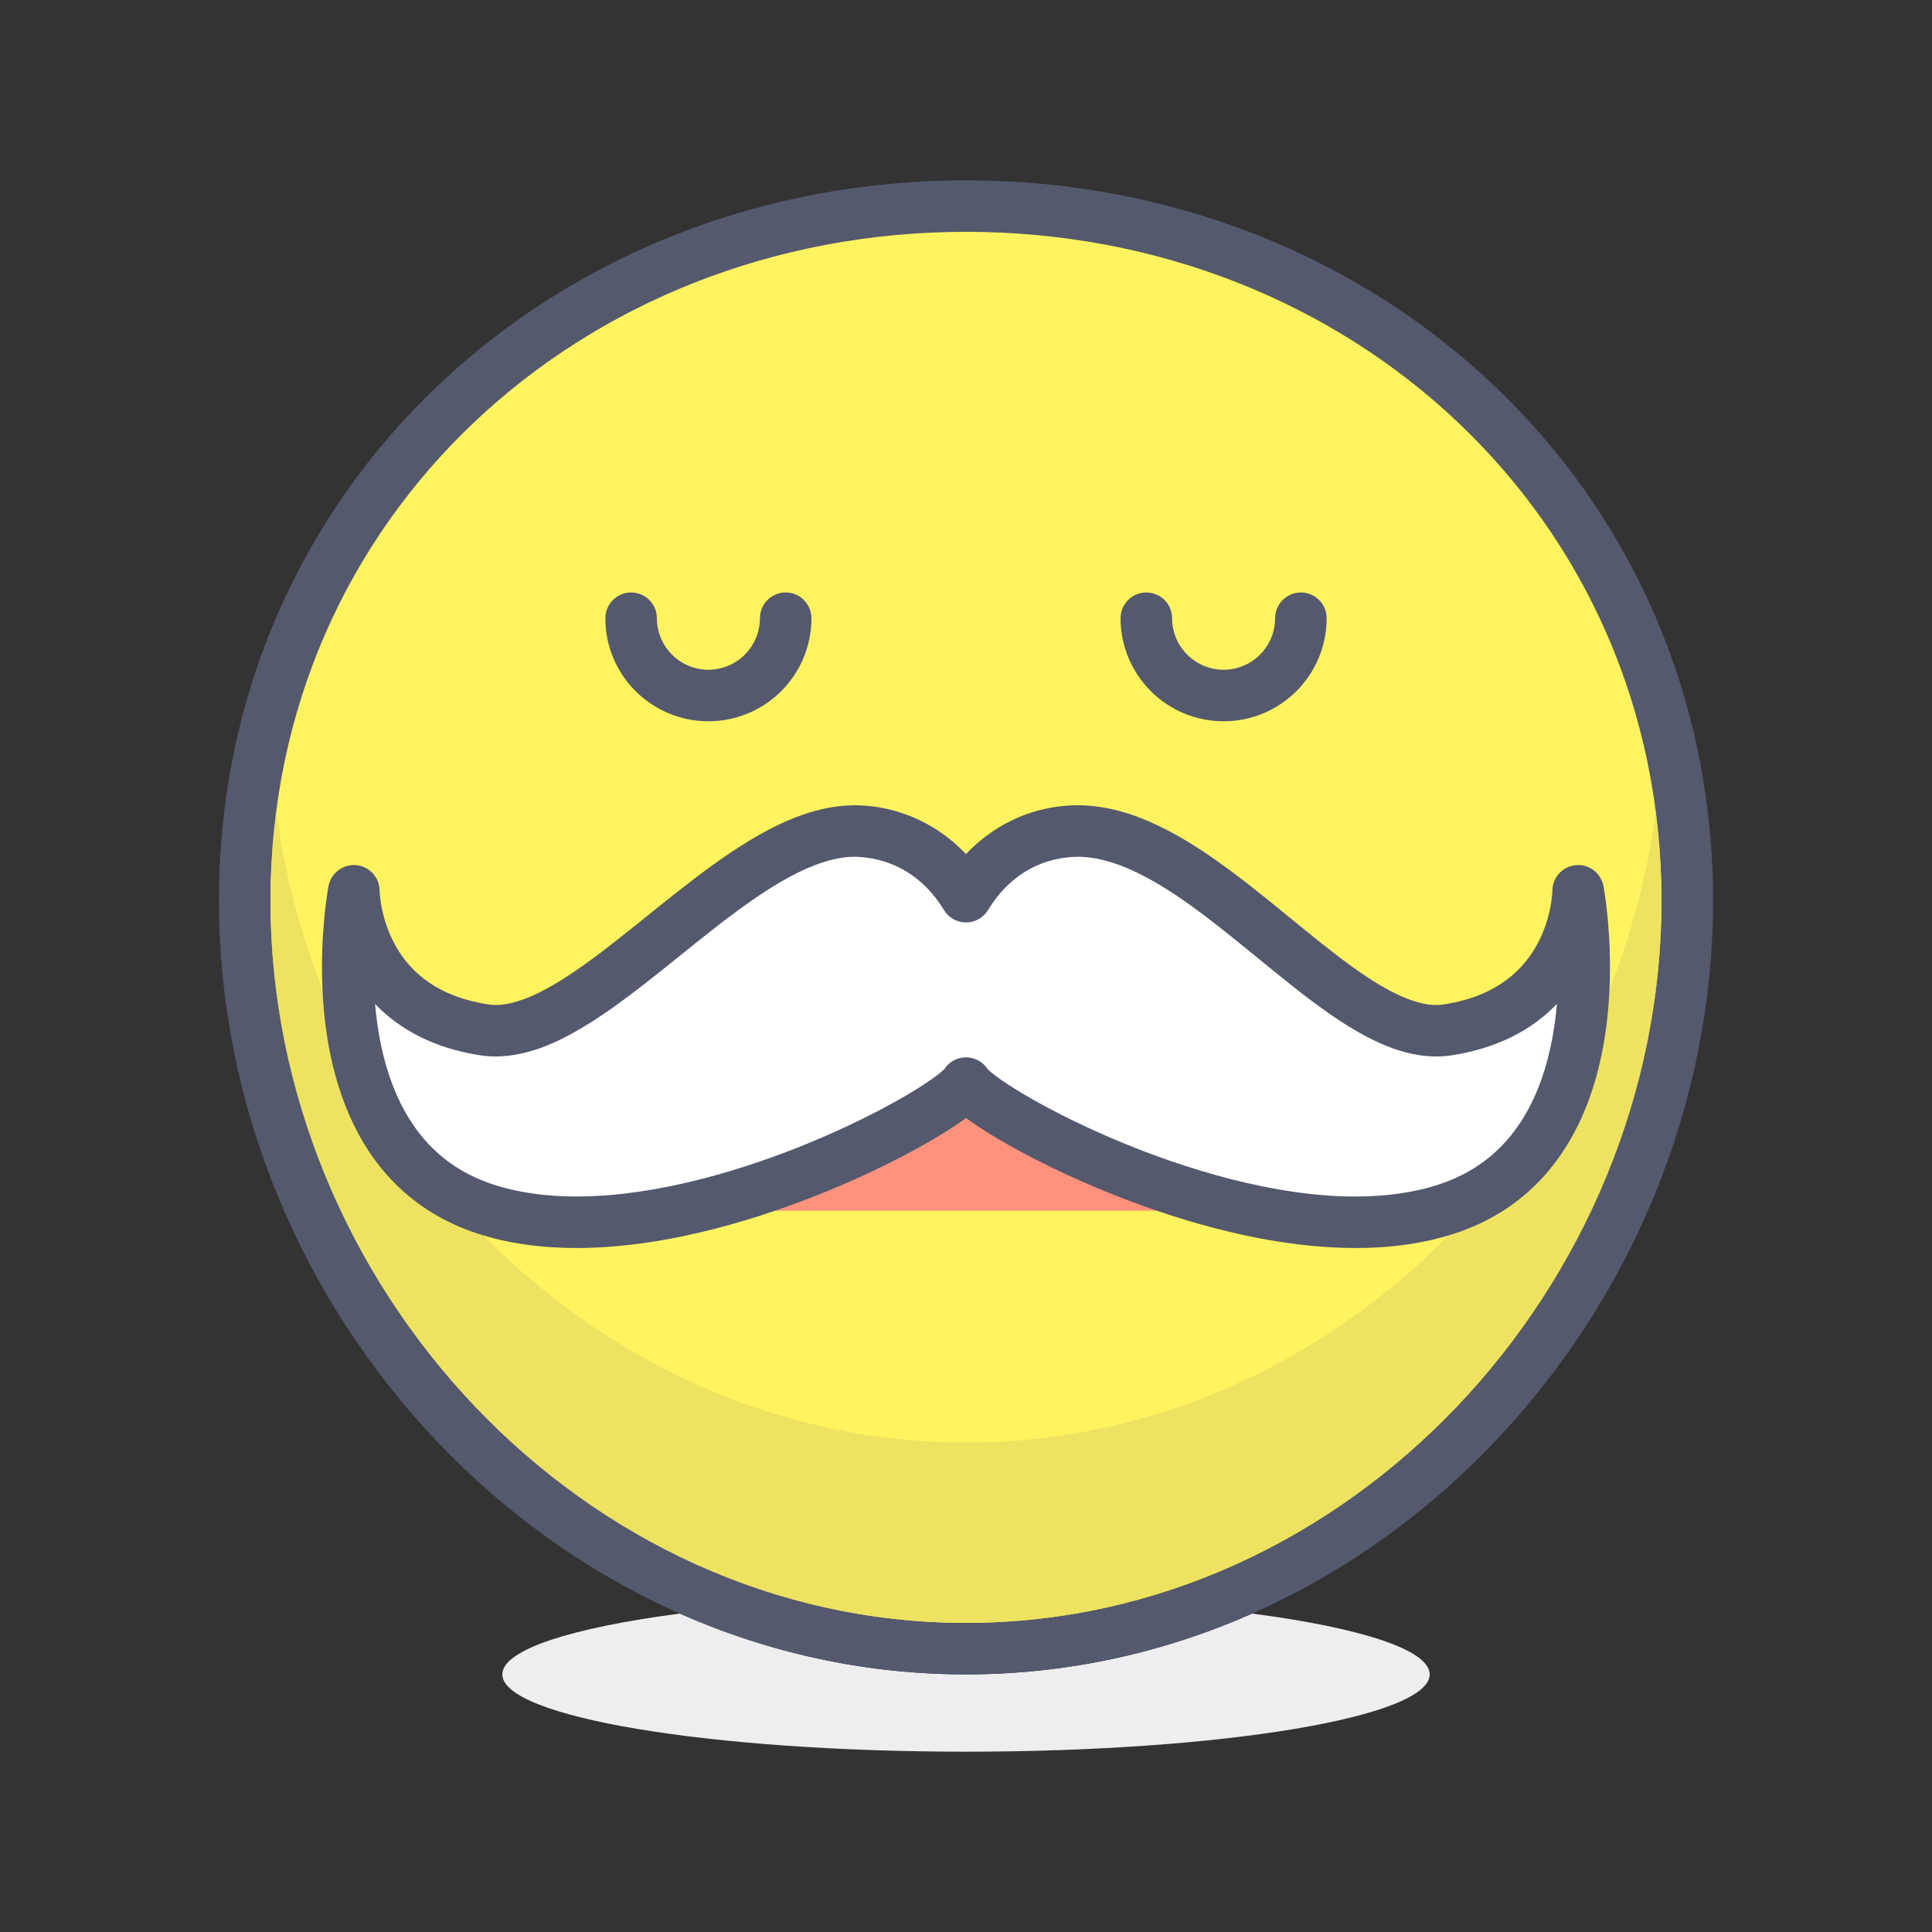 <?xml version="1.0" encoding="iso-8859-1"?>
<!-- Generator: Adobe Illustrator 21.0.0, SVG Export Plug-In . SVG Version: 6.00 Build 0)  -->
<svg xmlns="http://www.w3.org/2000/svg" xmlns:xlink="http://www.w3.org/1999/xlink" version="1.1" id="moustache" x="0px" y="0px" viewBox="0 0 300 300" style="enable-background:new 0 0 300 300;" xml:space="preserve" width="512" height="512">
<rect x="0" y="0" width="300" height="300" fill="#333333" stroke="none"/>
<g>
	<path style="fill:#EEEEF0;" d="M194.433,250.555c-13.677,6.053-28.685,9.444-44.435,9.444c-15.75,0-30.757-3.392-44.433-9.444   c-16.783,2.197-27.566,5.611-27.566,9.444c0,6.628,32.236,12.002,71.999,12.002c39.766,0,72.002-5.374,72.002-12.002   C222.001,256.167,211.217,252.752,194.433,250.555"/>
	<path style="fill:#FFF35F;" d="M262.001,139.852c0-61.854-50.145-107.851-112.003-107.851   c-61.855,0-111.999,45.996-111.999,107.851S88.143,256,149.998,256C211.857,256,262.001,201.707,262.001,139.852"/>
	<path style="fill:#54596E;" d="M262.001,139.852h3.999c0.011-32.023-13.021-60.09-34.051-80.026   c-21.023-19.95-50.027-31.827-81.951-31.827c-31.92,0-60.924,11.877-81.948,31.827c-21.03,19.937-34.062,48.003-34.051,80.026   c0.004,32.017,12.961,62.008,33.906,84.025C88.843,245.895,117.879,260,149.998,260c32.119,0,61.159-14.104,82.097-36.122   c20.942-22.018,33.899-52.009,33.906-84.025H262.001h-4.003c0.007,29.835-12.108,57.92-31.7,78.513   c-19.602,20.594-46.561,33.633-76.3,33.636c-29.736-0.003-56.698-13.042-76.297-33.636c-19.592-20.593-31.707-48.678-31.703-78.513   c0.011-29.835,12.051-55.696,31.558-74.223C93.07,47.122,120.067,36,149.998,35.997C179.933,36,206.93,47.122,226.44,65.629   c19.507,18.526,31.547,44.388,31.558,74.223H262.001"/>
	<path style="fill:#EEE361;" d="M257.064,126.075c-6.869,53.564-52.166,97.924-107.066,97.924   c-54.897,0-100.197-44.359-107.066-97.924c-0.591,4.521-0.931,9.14-0.934,13.868c0.022,29.801,12.132,57.85,31.703,78.422   c19.599,20.594,46.561,33.633,76.297,33.636l0,0l0,0c29.739-0.003,56.698-13.042,76.3-33.636   c19.572-20.572,31.682-48.62,31.7-78.421C257.995,135.215,257.659,130.595,257.064,126.075"/>
	<path style="fill:#54596E;" d="M257.998,139.944c-0.018,29.801-12.128,57.849-31.7,78.421   c-19.602,20.594-46.561,33.633-76.3,33.636c59.649,0,108-52.354,108-111.999C257.998,139.982,257.998,139.963,257.998,139.944    M41.998,139.943c0,0.02,0,0.039,0,0.059c0,59.646,48.354,111.999,108,111.999c-29.736-0.003-56.698-13.042-76.297-33.636   C54.13,197.792,42.02,169.744,41.998,139.943"/>
	<path style="fill:#54596E;" d="M198,96c-0.008,4.415-3.584,7.991-8,8c-4.416-0.009-7.992-3.585-8-8c0-2.21-1.791-4-4-4   c-2.209,0-4,1.79-4,4c0.003,8.838,7.162,15.997,16,15.999c8.838-0.002,15.997-7.161,16-15.999c0-2.21-1.791-4-4-4   C199.79,92,198,93.79,198,96L198,96z"/>
	<path style="fill:#54596E;" d="M118,96c-0.008,4.415-3.584,7.991-8,8c-4.416-0.009-7.992-3.585-8-8c0-2.21-1.791-4-4-4   c-2.209,0-4,1.79-4,4c0.003,8.838,7.162,15.997,16,15.999c8.838-0.002,15.997-7.161,16-15.999c0-2.21-1.791-4-4-4   C119.79,92,118,93.79,118,96L118,96z"/>
	<rect x="118" y="168" style="fill:#FF927D;" width="64" height="20"/>
	<path style="fill:#FFFFFF;" d="M245.052,138.326c0,0,0,18.516-20.299,21.6c-16.428,2.498-37.959-31.926-58.359-30.855   c-6.738,0.354-12.703,4.016-16.395,10.172c-3.691-6.156-9.658-9.796-16.395-10.172c-19.172-1.07-41.932,33.354-58.359,30.855   c-20.299-3.084-20.299-21.6-20.299-21.6s-7.611,40.115,20.299,49.371c27.912,9.258,71.953-14.83,74.754-19.518   c2.801,4.688,46.842,28.775,74.754,19.518C252.664,178.441,245.052,138.326,245.052,138.326z"/>
	<path style="fill:#54596E;" d="M245.052,138.326h-4h1l-1-0.018v0.018h1l-1-0.018c0.011,0.176-0.146,4.252-2.308,8.242   c-1.078,2.005-2.614,3.999-4.895,5.678c-2.286,1.674-5.348,3.076-9.697,3.742c-0.362,0.055-0.743,0.082-1.144,0.083   c-2.651,0.041-6.345-1.447-10.505-4.195c-6.26-4.071-13.366-10.585-20.827-16.203c-3.744-2.809-7.598-5.405-11.627-7.354   c-4.024-1.94-8.269-3.256-12.718-3.26c-0.388,0-0.784,0.011-1.188,0.035l0.25,3.993l-0.21-3.995   c-8.08,0.4-15.333,4.91-19.616,12.109l3.431,2.058l3.431-2.058c-4.287-7.205-11.544-11.684-19.602-12.108   c-0.353-0.021-0.723-0.032-1.106-0.032c-5.733,0.023-11.095,2.338-16.242,5.417c-7.709,4.653-15.15,11.28-22.086,16.611   c-3.454,2.665-6.768,4.997-9.761,6.588c-2.996,1.606-5.622,2.406-7.638,2.393c-0.401-0.001-0.788-0.029-1.165-0.085l0.016,0.003   c-4.489-0.688-7.606-2.158-9.916-3.906c-3.443-2.614-5.189-6.03-6.096-8.913c-0.449-1.433-0.675-2.706-0.784-3.589   c-0.055-0.441-0.081-0.785-0.093-1.001l-0.01-0.225l-0.001-0.033l-1.736,0.022h1.736v-0.022l-1.736,0.022h1.736   c0-2.064-1.57-3.79-3.625-3.982c-2.055-0.193-3.92,1.208-4.305,3.236c-0.03,0.167-1.016,5.376-1.018,12.615   c0.01,6.635,0.807,14.996,4.18,22.819c1.691,3.905,4.051,7.678,7.312,10.909c3.255,3.231,7.415,5.89,12.495,7.569   c4.936,1.635,10.195,2.3,15.542,2.301c14.164-0.021,29.056-4.616,40.888-9.65c5.913-2.526,11.044-5.172,14.928-7.49   c1.945-1.162,3.575-2.237,4.88-3.222c0.654-0.494,1.227-0.964,1.743-1.449c0.517-0.501,0.98-0.963,1.465-1.75L150,168.179   l-3.434,2.051c0.485,0.788,0.947,1.251,1.465,1.751c0.963,0.903,2.15,1.791,3.642,2.795c5.183,3.462,14.041,8.117,24.562,12.018   c10.514,3.88,22.614,6.989,34.236,7c5.347-0.001,10.606-0.667,15.541-2.3c5.082-1.681,9.241-4.338,12.496-7.57   c4.896-4.855,7.746-10.889,9.388-16.842c1.641-5.966,2.102-11.909,2.104-16.888c-0.002-7.239-0.988-12.447-1.018-12.614   c-0.385-2.028-2.25-3.43-4.305-3.236c-2.055,0.192-3.625,1.918-3.625,3.982H245.052l-3.93,0.745l0.029,0.163   c0.155,0.891,0.85,5.265,0.849,10.96c0.01,5.966-0.787,13.361-3.521,19.642c-1.363,3.146-3.186,6.012-5.602,8.405   c-2.422,2.392-5.433,4.344-9.383,5.659c-3.927,1.302-8.343,1.896-13.024,1.895c-12.409,0.021-26.575-4.221-37.746-9.008   c-5.588-2.386-10.446-4.897-13.969-7.001c-1.758-1.05-3.187-2.001-4.161-2.738c-0.486-0.366-0.858-0.68-1.075-0.886l-0.196-0.198   l-0.004-0.005l-1.112,0.901l1.225-0.732l-0.114-0.169l-1.112,0.901l1.225-0.732c-0.72-1.205-2.029-1.948-3.433-1.948   c-1.403-0.001-2.714,0.741-3.434,1.946l1.471,0.88l-1.374-1.026l-0.097,0.146l1.471,0.88l-1.374-1.026l0.537,0.401l-0.521-0.423   l-0.016,0.021l0.537,0.401l-0.521-0.423l-0.119,0.125c-0.332,0.335-1.221,1.056-2.445,1.882   c-4.333,2.953-12.881,7.518-22.853,11.224c-9.98,3.727-21.465,6.618-31.735,6.606c-4.682,0.001-9.097-0.592-13.024-1.895   c-3.949-1.315-6.961-3.268-9.382-5.66c-3.62-3.58-5.923-8.266-7.306-13.284c-1.384-5.007-1.819-10.289-1.817-14.761   c0-3.253,0.225-6.077,0.449-8.065c0.112-0.994,0.223-1.779,0.304-2.306l0.096-0.59l0.029-0.163l-3.93-0.745h-4   c0.015,0.36,0,5.535,2.968,11.449c1.488,2.945,3.769,6.072,7.175,8.658c3.4,2.592,7.895,4.593,13.555,5.446l0.016,0.003   c0.774,0.114,1.553,0.17,2.334,0.169c5.323-0.042,10.207-2.413,15.042-5.475c7.23-4.642,14.518-11.219,21.623-16.519   c3.539-2.649,7.014-4.969,10.26-6.565c3.251-1.607,6.228-2.457,8.801-2.45l0.658,0.021c5.417,0.327,10.094,3.128,13.19,8.235   c0.721,1.203,2.027,1.942,3.431,1.942c1.403,0,2.709-0.739,3.431-1.942c3.1-5.113,7.777-7.928,13.173-8.234l0.04-0.002l0.688-0.021   c3.76-0.017,8.044,1.561,12.599,4.283c6.839,4.055,14.038,10.49,21.103,16.061c3.546,2.786,7.073,5.362,10.673,7.321   c3.596,1.943,7.322,3.333,11.301,3.347c0.774,0.001,1.557-0.054,2.342-0.172c5.664-0.854,10.159-2.855,13.558-5.447   c5.121-3.894,7.656-8.94,8.89-12.892c1.239-3.972,1.249-6.942,1.253-7.216H245.052l-3.93,0.745L245.052,138.326z"/>
</g>















</svg>
